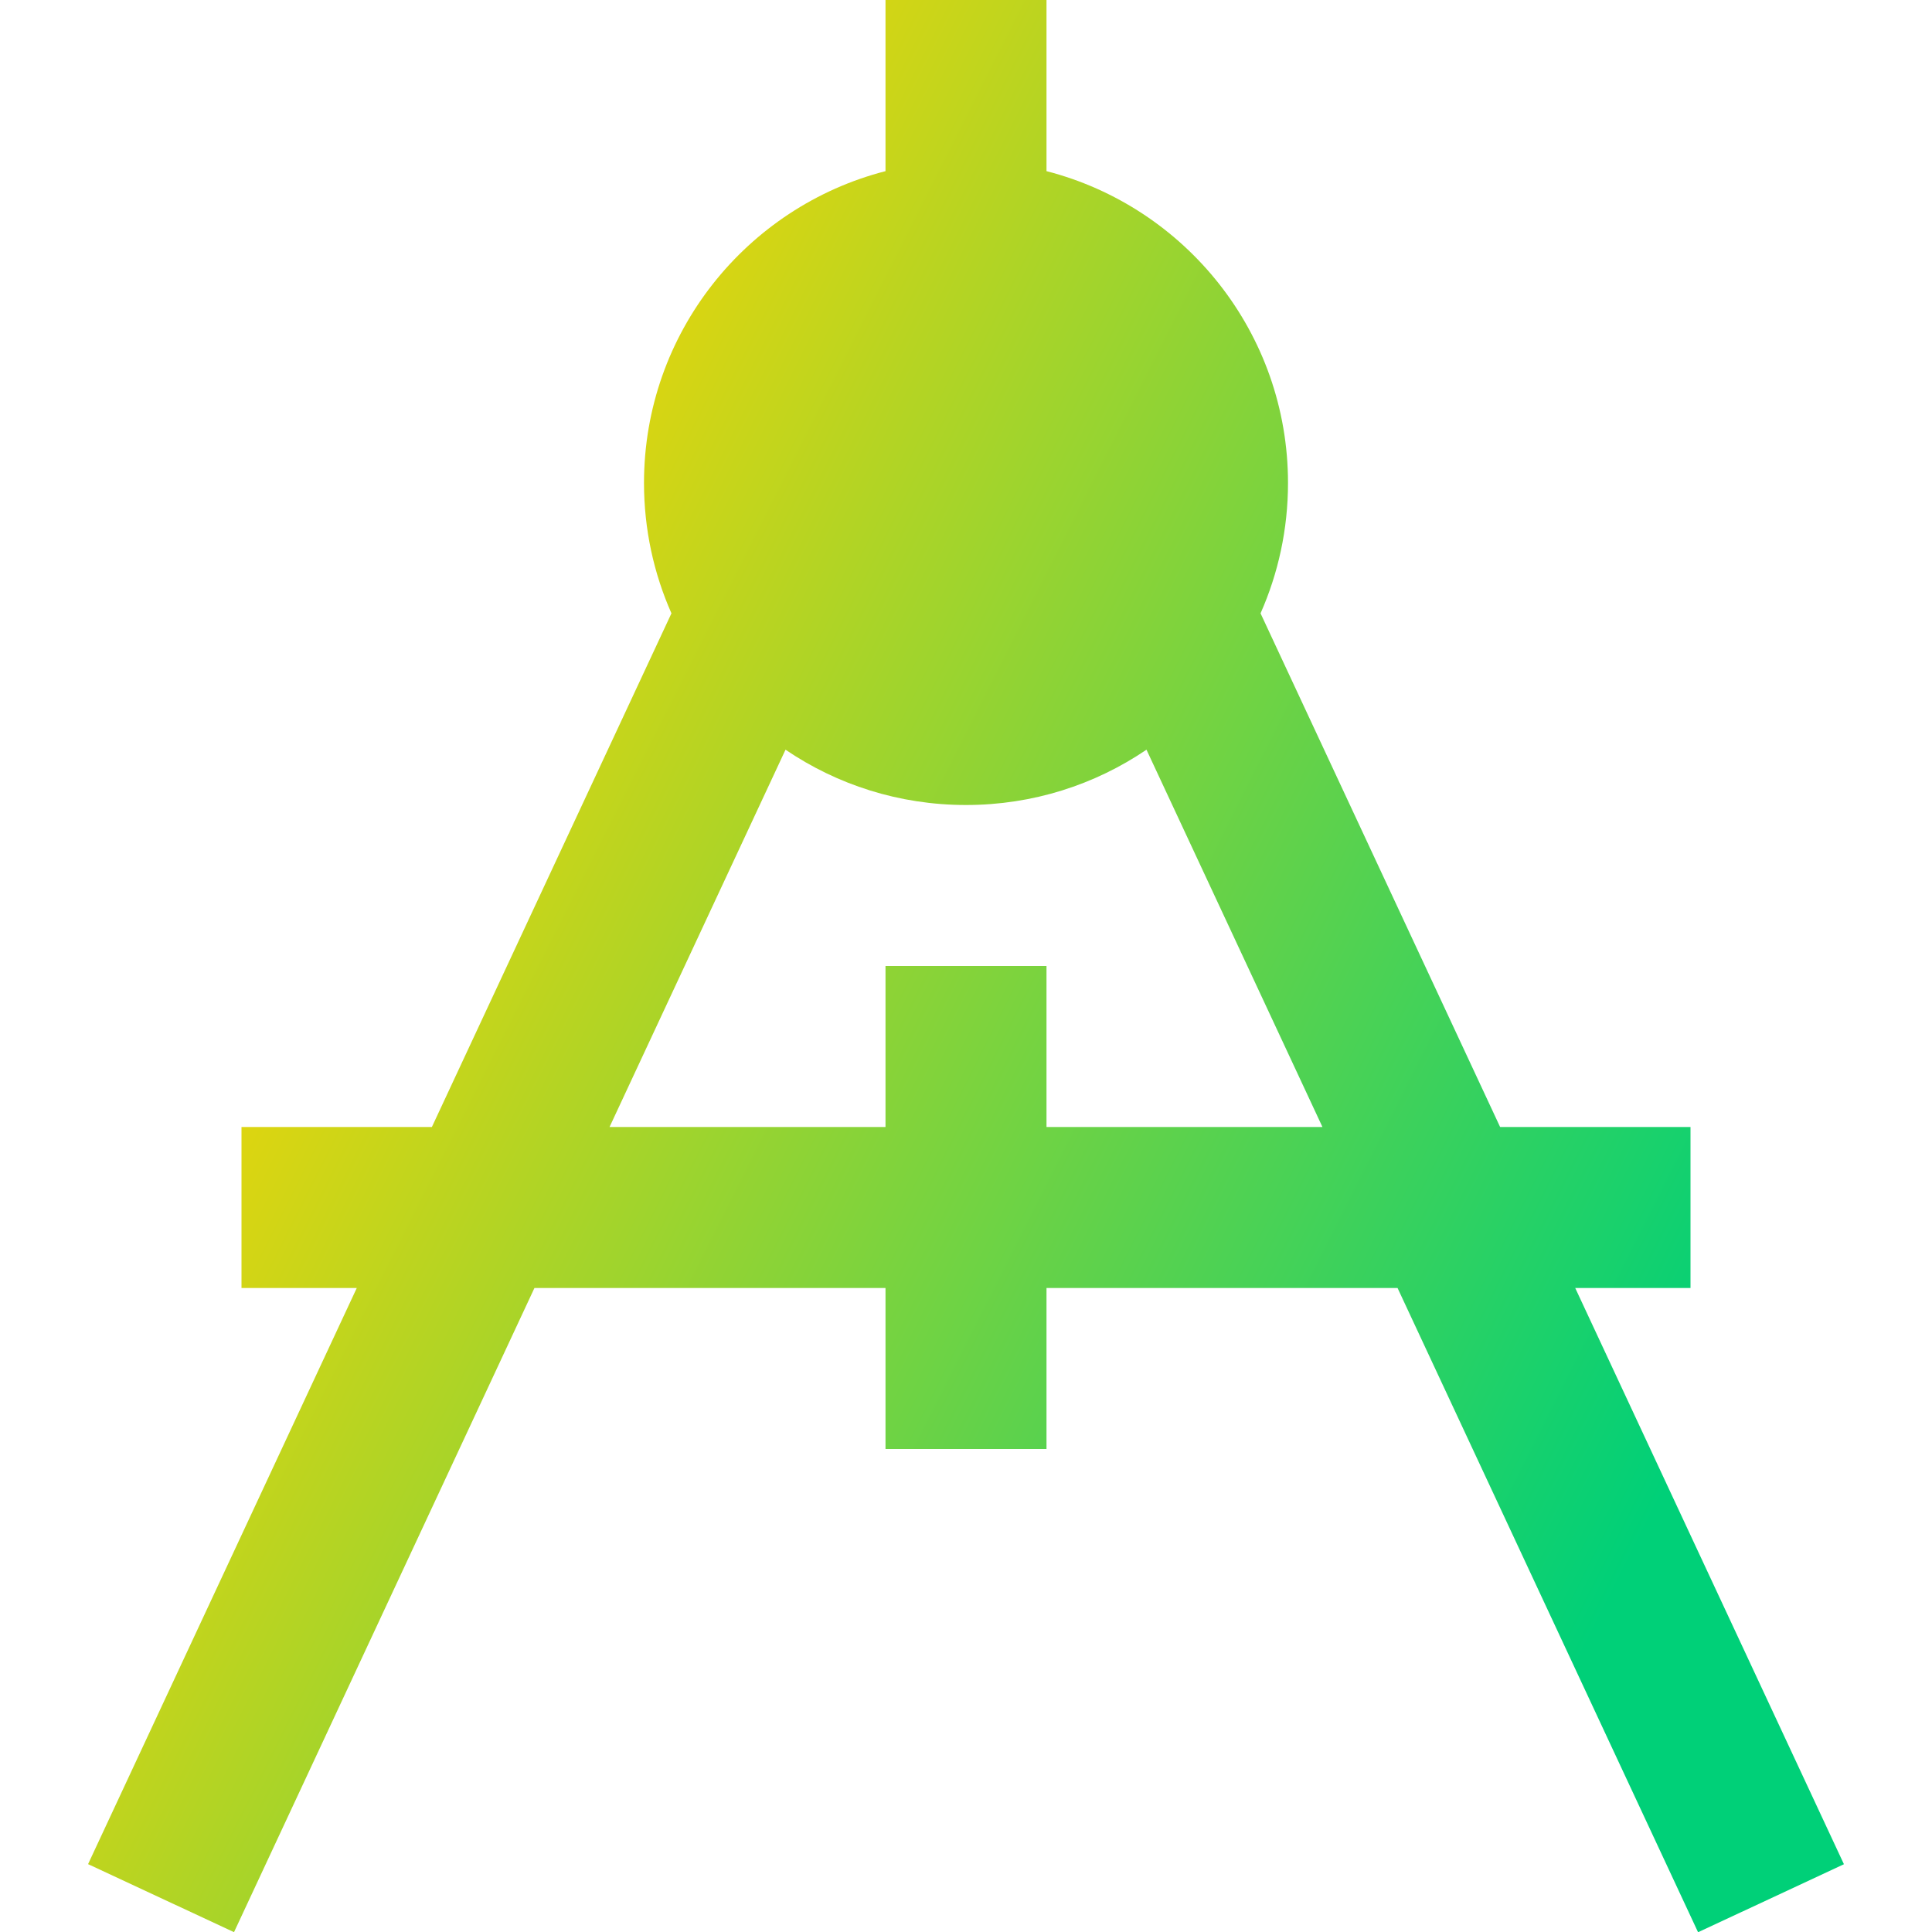 <svg xmlns="http://www.w3.org/2000/svg" fill="none" viewBox="0 0 24 24" id="Drawing-Compass--Streamline-Sharp-Gradient-Free">
  <desc>
    Drawing Compass Streamline Icon: https://streamlinehq.com
  </desc>
  <g id="Gradient/Interface Essential/drawing-compass">
    <path id="Union" fill="url(#paint0_linear_644_11184)" fill-rule="evenodd" d="M11 0v2.126C9.275 2.57 8 4.136 8 6c0 .576.122 1.124.341 1.619L5.365 14H3v2h1.432l-3.338 7.157 1.813.845L6.639 16H11v2h2v-2h4.361l3.733 8.003 1.812-.845L19.568 16H21v-2h-2.365l-2.976-6.381C15.878 7.124 16 6.576 16 6c0-1.864-1.275-3.43-3-3.874V0h-2Zm2 14h3.428l-2.186-4.687C13.603 9.747 12.831 10 12 10s-1.603-.253-2.242-.687L7.572 14H11v-2h2v2Z" clip-rule="evenodd"></path>
  </g>
  <defs>
    <linearGradient id="paint0_linear_644_11184" x1="4.659" x2="23.028" y1="4.616" y2="13.865" gradientUnits="userSpaceOnUse">
      <stop stop-color="#ffd600"></stop>
      <stop offset="1" stop-color="#00d078"></stop>
    </linearGradient>
  </defs>
</svg>